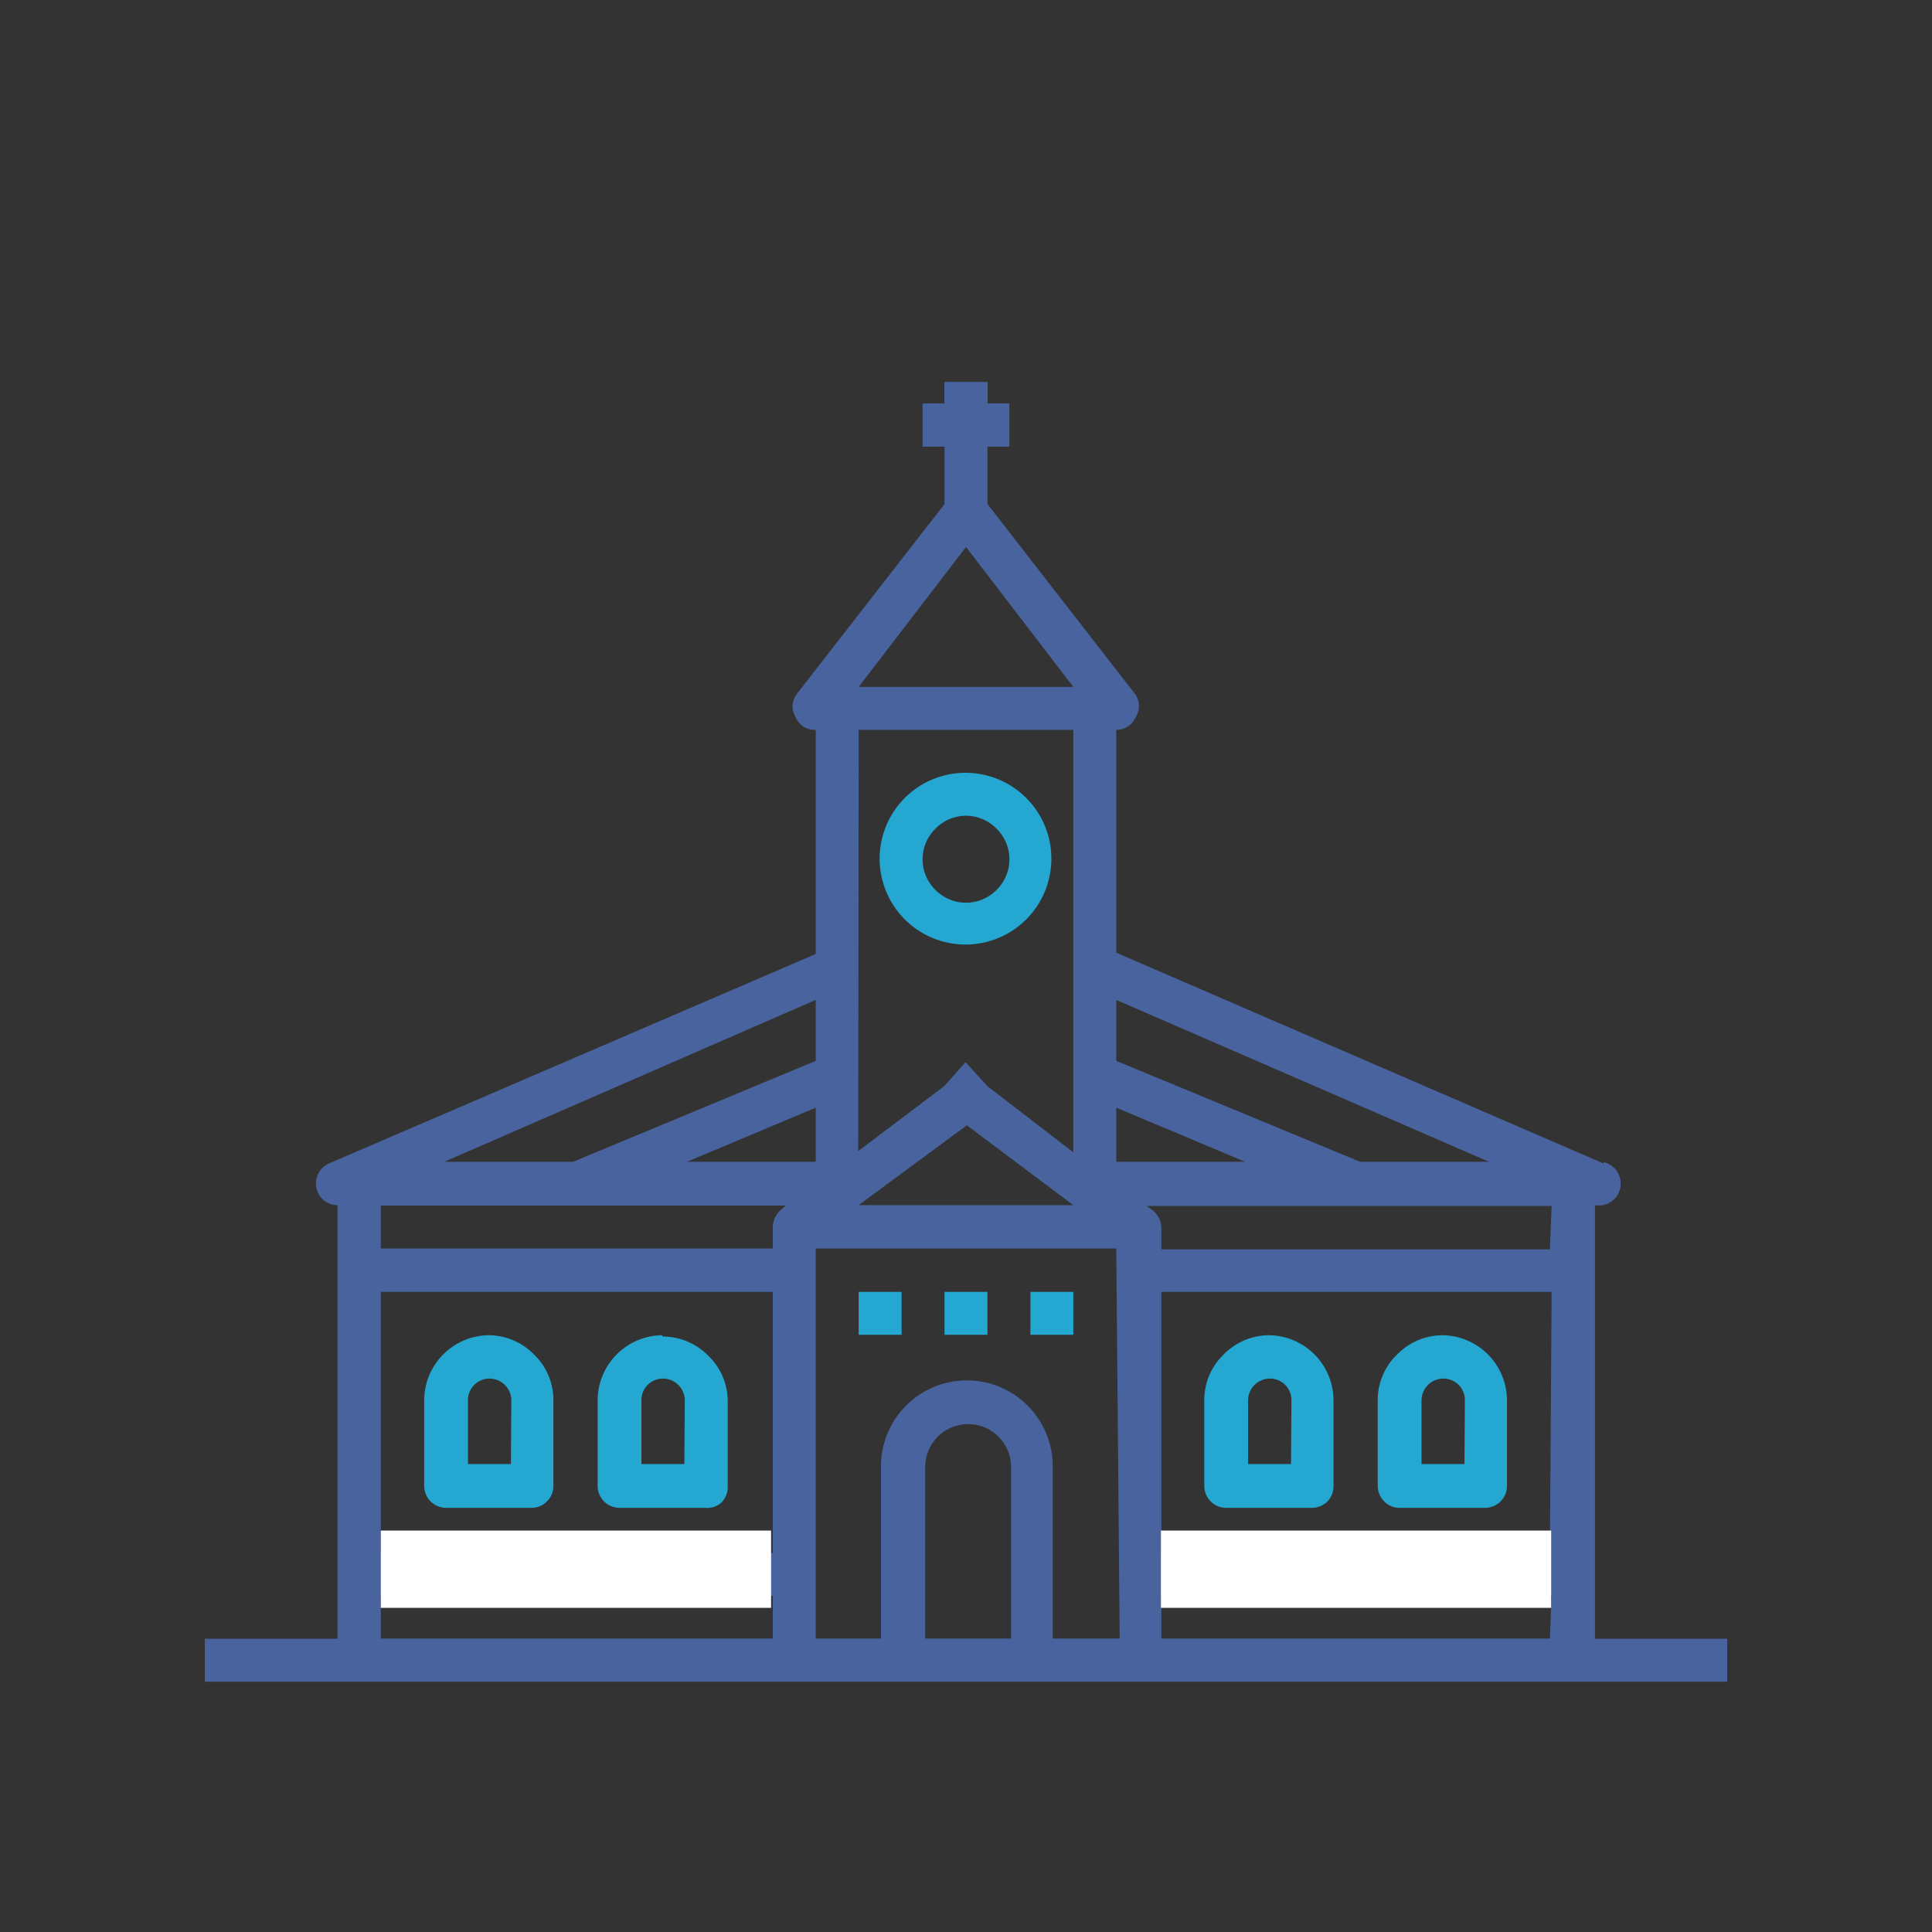 <svg id="Layer_1" data-name="Layer 1" xmlns="http://www.w3.org/2000/svg" viewBox="0 0 45 45"><rect x="0" y="0" width="45" height="45" fill="#333333" stroke="none"/><defs><style>.cls-2{fill:#48639e}.cls-3{fill:#fff}.cls-4{fill:#24a7d0}</style></defs><path style="fill:none;stroke:#48639e;stroke-miterlimit:10" d="M4.77 38.67h35.46"/><path class="cls-2" d="M23 10.4h.51v-1H23v-.5h-1v.5h-.51v1H22"/><path class="cls-2" d="M37.35 27.1 26 22.19V17a.49.49 0 0 0 .45-.29.49.49 0 0 0 0-.53L23 11.74V10.4h.5v-1H23v-.5h-1v.5h-.51v1H22v1.34l-3.43 4.41a.5.5 0 0 0-.11.3.46.46 0 0 0 .06.23.49.49 0 0 0 .48.32v5.22L7.66 27.1a.51.51 0 0 0-.29.57.5.5 0 0 0 .49.4v10.6A.51.51 0 0 0 8 39a.49.49 0 0 0 .36.15h28.28A.51.51 0 0 0 37 39a.51.51 0 0 0 .15-.36V28.07a.51.51 0 0 0 .2-1ZM26 23.29l8.68 3.77h-3L26 24.71Zm-3.5-10.55L25 16h-5ZM20 17h5v9.84l-2-1.54-.51-.56-.5.56-2 1.51Zm2.52 9.21L25 28.07h-5ZM19 23.29v1.42l-5.65 2.35h-3Zm0 2.51v1.26h-3Zm-1 12.37H8.87v-1H18Zm0-2H8.87v-6.08H18Zm.2-8a.54.54 0 0 0-.2.41v.5H8.87v-1h9.43Zm5.35 10h-2v-4a1 1 0 0 1 2 0Zm2.53 0h-1.56v-4a2 2 0 0 0-3-1.75 2 2 0 0 0-1 1.75v4H19v-9.09h7ZM26 25.8l3 1.26h-3Zm10.1 12.37h-9.05v-1h9.09Zm0-2h-9.05v-6.08h9.09Zm0-7.07h-9.05v-.5a.54.54 0 0 0-.2-.41l-.14-.1h9.43Z"/><path class="cls-3" d="M27.04 35.65h9.09v1.8h-9.09zM8.87 35.65h9.09v1.8H8.87z"/><path class="cls-4" d="M22.5 22a2 2 0 1 0-1.43-.59 2 2 0 0 0 1.43.59Zm0-3a1 1 0 0 1 .71.3 1 1 0 0 1 0 1.43 1 1 0 0 1-1.42 0 1 1 0 0 1 0-1.43 1 1 0 0 1 .71-.3ZM15.43 31.1a1.52 1.52 0 0 0-1.51 1.52v2a.51.51 0 0 0 .5.5h2a.49.49 0 0 0 .38-.12.51.51 0 0 0 .15-.35v-2a1.47 1.47 0 0 0-.45-1.07 1.49 1.49 0 0 0-1.07-.45Zm.51 3h-1v-1.48a.5.5 0 0 1 .5-.51.51.51 0 0 1 .51.51ZM11.39 31.1a1.52 1.52 0 0 0-1.51 1.52v2a.51.51 0 0 0 .5.5h2a.49.49 0 0 0 .36-.15.51.51 0 0 0 .15-.35v-2a1.47 1.47 0 0 0-.45-1.07 1.49 1.49 0 0 0-1.07-.45Zm.51 3h-1v-1.48a.5.5 0 0 1 .5-.51.51.51 0 0 1 .51.51ZM29.57 31.1a1.49 1.49 0 0 0-1.07.45 1.47 1.47 0 0 0-.45 1.07v2a.51.51 0 0 0 .15.35.49.49 0 0 0 .36.15h2a.51.51 0 0 0 .36-.15.5.5 0 0 0 .14-.35v-2a1.52 1.52 0 0 0-1.51-1.52Zm.5 3h-1v-1.48a.51.51 0 0 1 .51-.51.5.5 0 0 1 .5.51ZM33.61 31.1a1.49 1.49 0 0 0-1.07.45 1.47 1.47 0 0 0-.45 1.07v2a.51.51 0 0 0 .15.35.49.49 0 0 0 .36.15h2a.51.51 0 0 0 .5-.5v-2a1.52 1.52 0 0 0-1.51-1.52Zm.5 3h-1v-1.48a.51.51 0 0 1 .51-.51.5.5 0 0 1 .5.51ZM22 30.09h1v1h-1ZM24 30.09h1v1h-1ZM20 30.09h1v1h-1Z"/></svg>